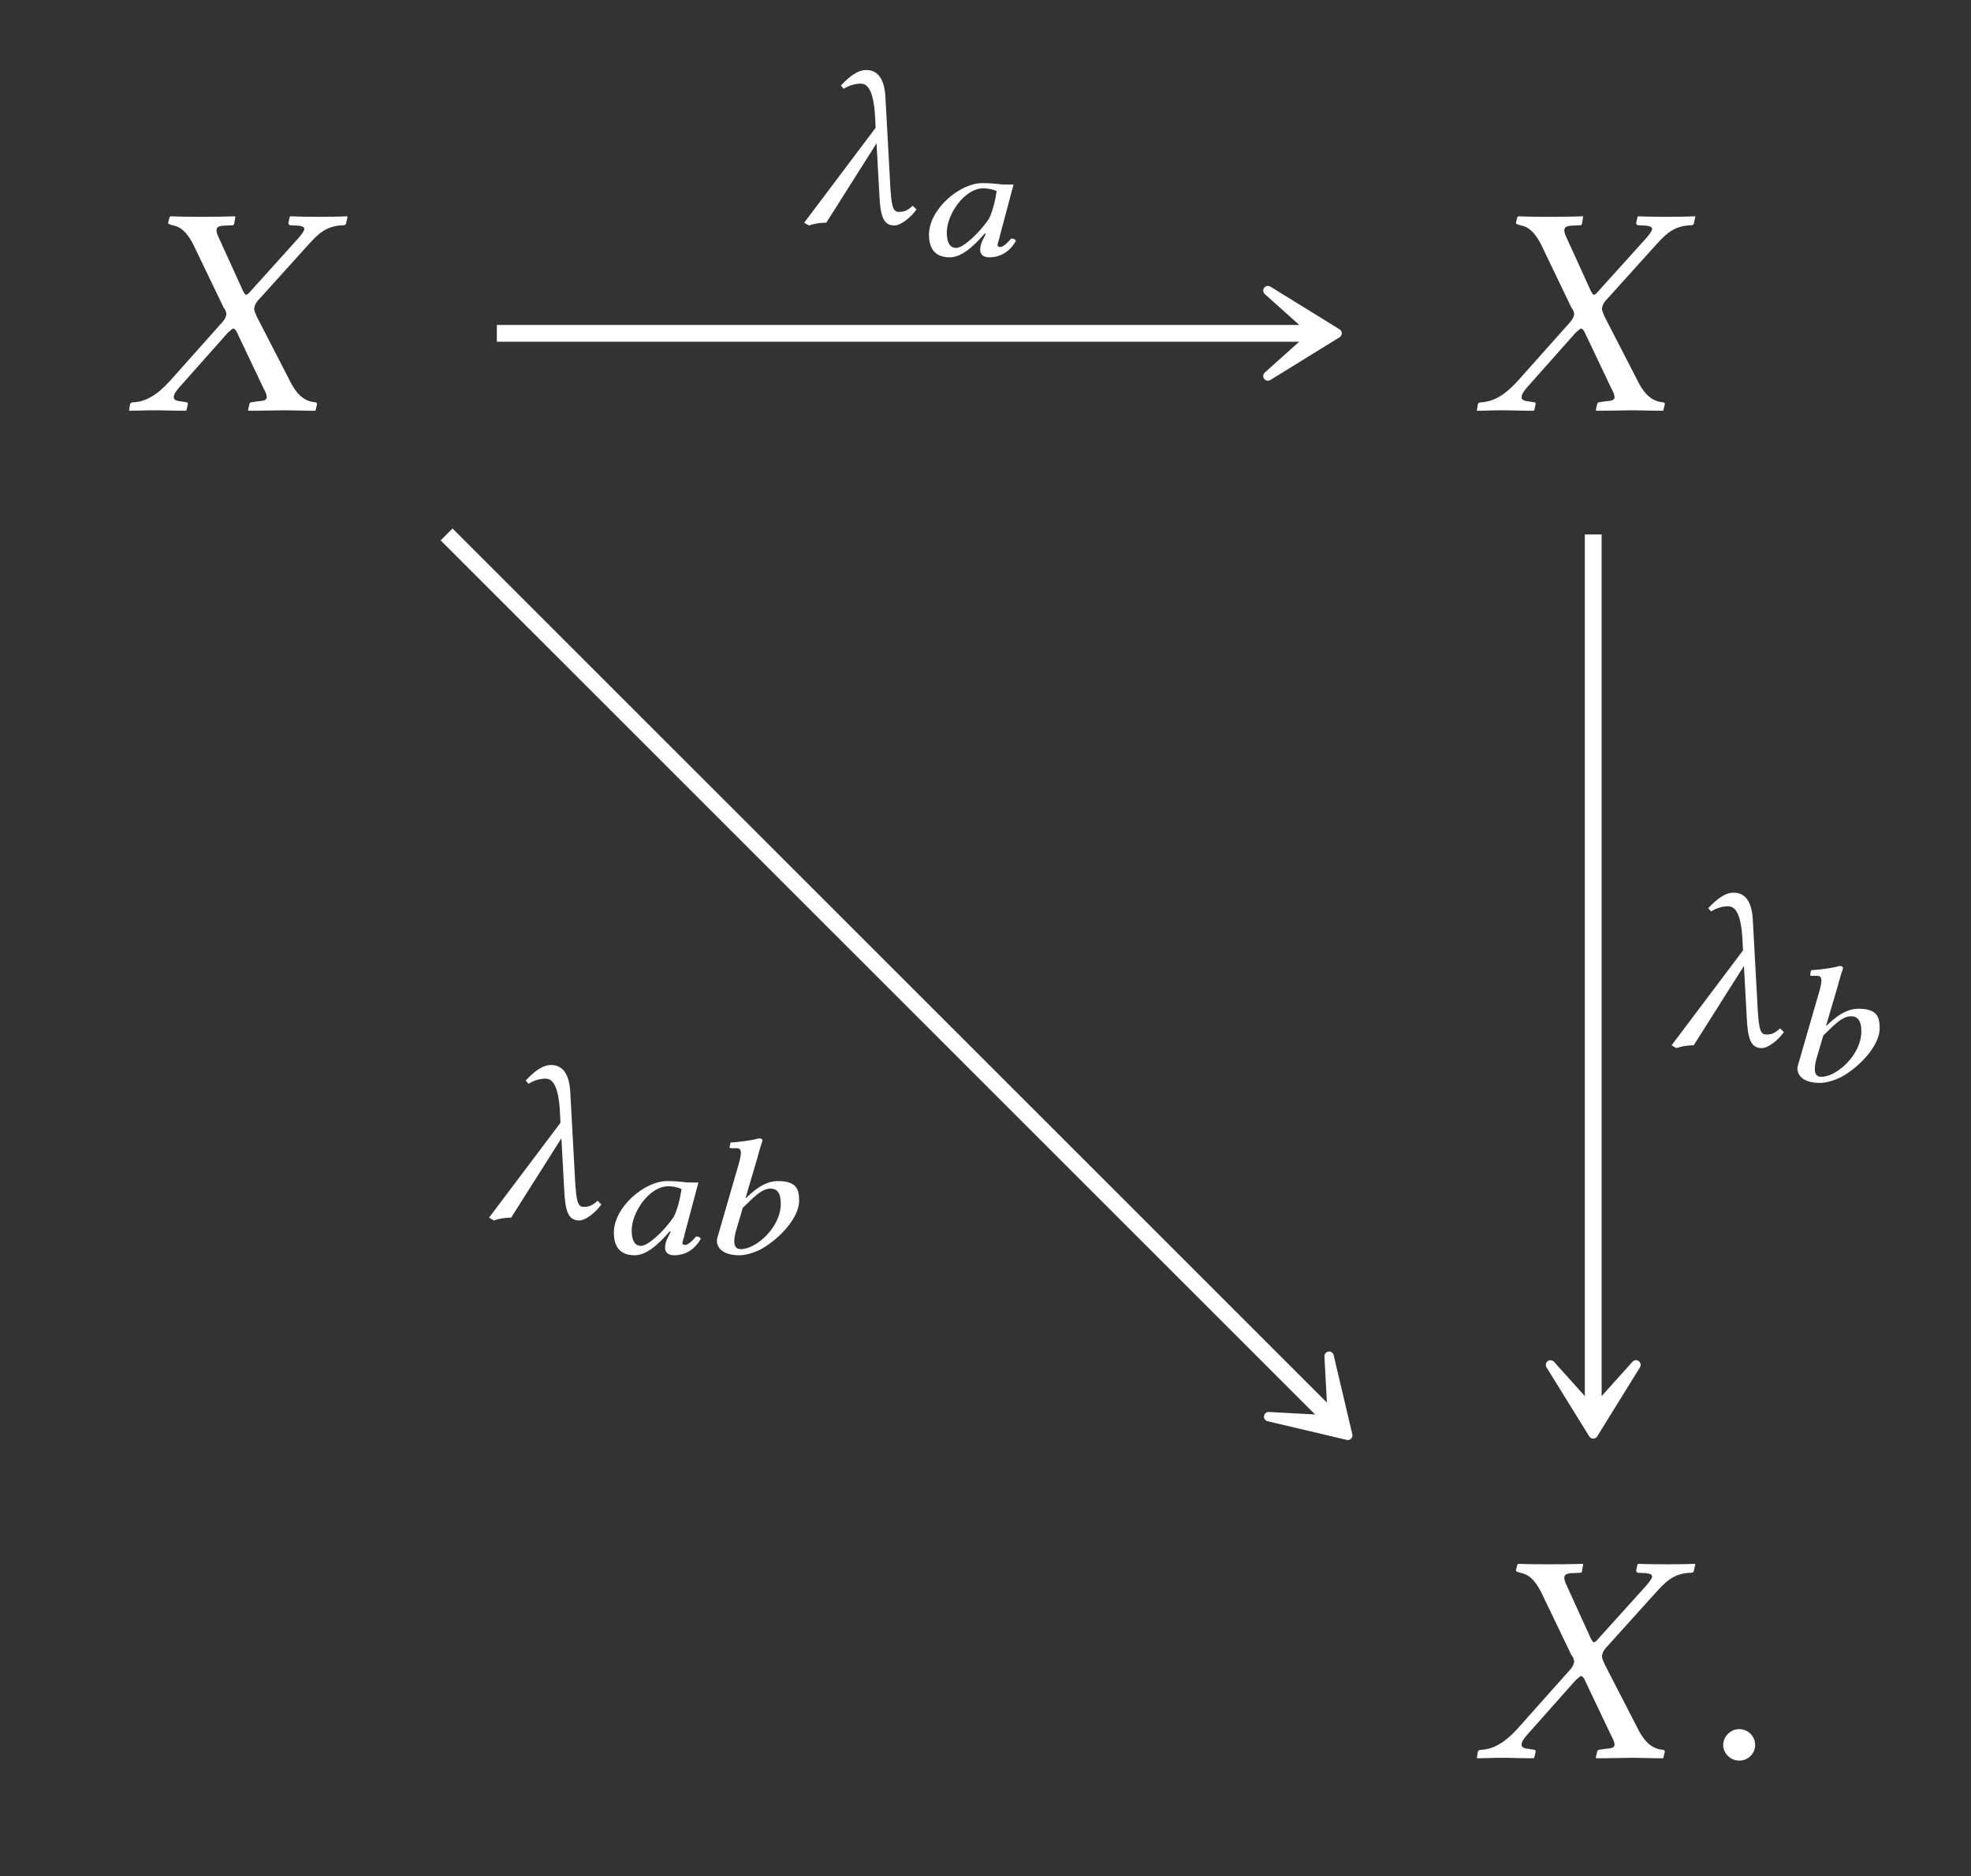 <?xml version="1.0" encoding="UTF-8"?>
<svg xmlns="http://www.w3.org/2000/svg" xmlns:xlink="http://www.w3.org/1999/xlink" width="65.562" height="62.415" viewBox="0 0 65.562 62.415">
<rect x="0" y="0" width="65.562" height="62.415" fill="#333333" stroke="none"/>
<defs>
<g>
<g id="glyph-0-0">
</g>
<g id="glyph-0-1">
<path d="M 1.328 -6.234 C 1.328 -6.188 1.391 -6.188 1.469 -6.156 C 1.641 -6.125 1.906 -6.047 2.188 -5.469 L 3.172 -3.422 C 3.234 -3.344 3.266 -3.266 3.266 -3.188 C 3.266 -3.172 3.25 -3.156 3.25 -3.125 C 3.234 -3.078 3.188 -2.984 3.109 -2.906 L 1.438 -1.031 C 1.172 -0.734 0.75 -0.297 0.188 -0.266 C 0.125 -0.266 0.078 -0.25 0.062 -0.203 L 0.031 0 L 0.031 0.016 C 0.312 0.016 0.562 0 0.844 0 C 1.219 0 1.469 0.016 1.906 0.016 L 1.938 0 L 1.984 -0.203 C 1.984 -0.234 1.984 -0.266 1.938 -0.266 L 1.75 -0.297 C 1.578 -0.312 1.516 -0.359 1.516 -0.438 C 1.516 -0.531 1.594 -0.641 1.703 -0.766 L 3.312 -2.578 C 3.406 -2.656 3.469 -2.719 3.484 -2.719 C 3.531 -2.719 3.562 -2.688 3.609 -2.609 L 4.5 -0.734 C 4.578 -0.594 4.609 -0.5 4.609 -0.438 C 4.609 -0.344 4.531 -0.312 4.297 -0.297 L 4.094 -0.266 C 4.062 -0.266 4.031 -0.234 4.031 -0.203 L 3.984 0 L 4.016 0.016 C 4.469 0.016 5 0 5.219 0 C 5.438 0 5.828 0.016 6.219 0.016 L 6.234 0 L 6.281 -0.203 C 6.281 -0.234 6.266 -0.266 6.219 -0.266 C 5.797 -0.297 5.547 -0.625 5.359 -1.016 L 4.281 -3.109 C 4.234 -3.219 4.188 -3.312 4.188 -3.391 C 4.188 -3.406 4.203 -3.422 4.203 -3.438 C 4.219 -3.531 4.281 -3.625 4.391 -3.734 L 5.984 -5.5 C 6.312 -5.859 6.578 -6.141 7.156 -6.156 C 7.234 -6.156 7.25 -6.203 7.25 -6.234 L 7.297 -6.438 L 7.281 -6.453 C 6.891 -6.438 6.562 -6.438 6.344 -6.438 C 6.125 -6.438 5.781 -6.438 5.391 -6.453 L 5.375 -6.438 L 5.328 -6.234 C 5.328 -6.188 5.359 -6.156 5.391 -6.156 L 5.672 -6.141 C 5.797 -6.125 5.859 -6.094 5.859 -6.031 C 5.859 -5.969 5.766 -5.844 5.641 -5.703 L 4.062 -3.953 C 4 -3.875 3.953 -3.844 3.922 -3.844 C 3.891 -3.844 3.875 -3.875 3.828 -3.953 L 3.031 -5.703 C 2.969 -5.828 2.938 -5.922 2.938 -5.984 C 2.938 -6.078 2.984 -6.125 3.156 -6.141 L 3.484 -6.156 C 3.5 -6.156 3.531 -6.188 3.531 -6.234 L 3.562 -6.422 C 3.562 -6.422 3.562 -6.453 3.562 -6.453 C 3.109 -6.438 2.625 -6.438 2.391 -6.438 C 2.156 -6.438 1.781 -6.438 1.406 -6.453 L 1.375 -6.422 Z M 1.328 -6.234 "/>
</g>
<g id="glyph-0-2">
<path d="M 0.562 -0.422 C 0.562 -0.141 0.812 0.094 1.094 0.094 C 1.391 0.094 1.625 -0.141 1.625 -0.422 C 1.625 -0.719 1.391 -0.953 1.094 -0.953 C 0.812 -0.953 0.562 -0.719 0.562 -0.422 Z M 0.562 -0.422 "/>
</g>
<g id="glyph-1-0">
</g>
<g id="glyph-1-1">
<path d="M 3.891 -0.438 L 3.766 -0.562 C 3.562 -0.375 3.453 -0.359 3.297 -0.359 C 3.078 -0.359 3.047 -0.609 3 -1.562 L 2.859 -4.141 C 2.828 -4.984 2.438 -5.078 2.219 -5.078 C 1.922 -5.078 1.641 -4.844 1.375 -4.562 L 1.469 -4.453 C 1.641 -4.562 1.844 -4.625 2.031 -4.625 C 2.234 -4.625 2.469 -4.469 2.516 -3.469 L 2.531 -3.156 L 0.156 0 L 0.312 0.094 C 0.5 0.031 0.688 0 0.891 0 L 2.562 -2.641 L 2.656 -0.922 C 2.688 -0.234 2.781 0.094 3.156 0.094 C 3.359 0.094 3.688 -0.156 3.891 -0.438 Z M 3.891 -0.438 "/>
</g>
<g id="glyph-2-0">
</g>
<g id="glyph-2-1">
<path d="M 2.844 -2.375 C 2.656 -2.391 2.562 -2.406 2.281 -2.406 C 1.547 -2.406 0.516 -1.547 0.516 -0.688 C 0.516 -0.375 0.609 0.062 1.203 0.062 C 1.578 0.062 1.953 -0.25 2.375 -0.734 L 2.406 -0.719 L 2.297 -0.5 C 2.234 -0.375 2.219 -0.25 2.219 -0.188 C 2.219 -0.094 2.266 0.062 2.516 0.062 C 2.938 0.062 3.234 -0.172 3.406 -0.484 C 3.391 -0.531 3.344 -0.562 3.25 -0.562 C 3.078 -0.359 2.953 -0.281 2.891 -0.281 C 2.875 -0.281 2.797 -0.281 2.797 -0.344 C 2.797 -0.406 2.859 -0.547 2.875 -0.656 L 3.328 -2.359 C 3.25 -2.359 3.141 -2.359 3.062 -2.359 C 2.984 -2.359 2.906 -2.359 2.844 -2.375 Z M 2.5 -1.203 C 2.156 -0.703 1.641 -0.25 1.422 -0.25 C 1.188 -0.25 1.109 -0.469 1.109 -0.766 C 1.109 -1.359 1.688 -2.234 2.328 -2.234 C 2.469 -2.234 2.641 -2.203 2.766 -2.141 C 2.766 -2.141 2.688 -1.547 2.5 -1.203 Z M 2.5 -1.203 "/>
</g>
<g id="glyph-2-2">
<path d="M 2 -3.172 C 2.094 -3.531 2.172 -3.75 2.172 -3.75 C 2.172 -3.797 2.141 -3.828 2.047 -3.828 C 1.875 -3.766 1.375 -3.703 1.109 -3.688 L 1.078 -3.531 C 1.078 -3.516 1.094 -3.5 1.125 -3.5 L 1.328 -3.5 C 1.406 -3.5 1.453 -3.453 1.453 -3.344 C 1.453 -3.281 1.438 -3.188 1.406 -3.062 L 0.688 -0.578 C 0.672 -0.531 0.656 -0.469 0.656 -0.422 C 0.656 -0.156 0.891 0.062 1.406 0.062 C 1.609 0.062 1.875 -0.016 2.125 -0.141 C 2.766 -0.5 3.391 -1.203 3.391 -1.75 C 3.391 -2.125 3.312 -2.406 2.688 -2.406 C 2.219 -2.406 1.859 -2.062 1.625 -1.844 L 1.609 -1.844 Z M 2.781 -1.656 C 2.781 -0.859 1.953 -0.141 1.453 -0.141 C 1.297 -0.141 1.234 -0.234 1.234 -0.406 C 1.234 -0.484 1.25 -0.594 1.281 -0.719 L 1.516 -1.516 C 1.828 -1.812 2.125 -2.156 2.438 -2.156 C 2.641 -2.156 2.781 -2.031 2.781 -1.656 Z M 2.781 -1.656 "/>
</g>
</g>
</defs>
<g fill="rgb(100%, 100%, 100%)" fill-opacity="1">
<use xlink:href="#glyph-0-1" x="4.264" y="13.65"/>
</g>
<g fill="rgb(100%, 100%, 100%)" fill-opacity="1">
<use xlink:href="#glyph-0-1" x="49.096" y="13.65"/>
</g>
<g fill="rgb(100%, 100%, 100%)" fill-opacity="1">
<use xlink:href="#glyph-0-1" x="49.096" y="58.482"/>
</g>
<g fill="rgb(100%, 100%, 100%)" fill-opacity="1">
<use xlink:href="#glyph-0-2" x="56.757" y="58.482"/>
</g>
<path fill="none" stroke-width="0.558" stroke-linecap="butt" stroke-linejoin="miter" stroke="rgb(100%, 100%, 100%)" stroke-opacity="1" stroke-miterlimit="10" d="M -14.053 21.733 L 13.104 21.733 " transform="matrix(1, 0, 0, -1, 30.58, 32.823)"/>
<path fill-rule="nonzero" fill="rgb(100%, 100%, 100%)" fill-opacity="1" stroke-width="0.311" stroke-linecap="butt" stroke-linejoin="round" stroke="rgb(100%, 100%, 100%)" stroke-opacity="1" stroke-miterlimit="10" d="M 3.689 -0 L 1.388 1.421 L 2.974 -0 L 1.388 -1.422 Z M 3.689 -0 " transform="matrix(1, 0, 0, -1, 40.787, 11.089)"/>
<g fill="rgb(100%, 100%, 100%)" fill-opacity="1">
<use xlink:href="#glyph-1-1" x="26.595" y="7.408"/>
</g>
<g fill="rgb(100%, 100%, 100%)" fill-opacity="1">
<use xlink:href="#glyph-2-1" x="30.385" y="8.499"/>
</g>
<path fill="none" stroke-width="0.558" stroke-linecap="butt" stroke-linejoin="miter" stroke="rgb(100%, 100%, 100%)" stroke-opacity="1" stroke-miterlimit="10" d="M -15.725 15.042 L 13.69 -14.368 " transform="matrix(1, 0, 0, -1, 30.58, 32.823)"/>
<path fill-rule="nonzero" fill="rgb(100%, 100%, 100%)" fill-opacity="1" stroke-width="0.311" stroke-linecap="butt" stroke-linejoin="round" stroke="rgb(100%, 100%, 100%)" stroke-opacity="1" stroke-miterlimit="10" d="M 3.691 0.001 L 1.39 1.424 L 2.973 0.001 L 1.39 -1.421 Z M 3.691 0.001 " transform="matrix(0.707, 0.707, 0.707, -0.707, 42.221, 45.145)"/>
<g fill="rgb(100%, 100%, 100%)" fill-opacity="1">
<use xlink:href="#glyph-1-1" x="16.112" y="40.511"/>
</g>
<g fill="rgb(100%, 100%, 100%)" fill-opacity="1">
<use xlink:href="#glyph-2-1" x="19.903" y="41.701"/>
</g>
<g fill="rgb(100%, 100%, 100%)" fill-opacity="1">
<use xlink:href="#glyph-2-2" x="23.191" y="41.701"/>
</g>
<path fill="none" stroke-width="0.558" stroke-linecap="butt" stroke-linejoin="miter" stroke="rgb(100%, 100%, 100%)" stroke-opacity="1" stroke-miterlimit="10" d="M 22.416 15.042 L 22.416 -14.091 " transform="matrix(1, 0, 0, -1, 30.58, 32.823)"/>
<path fill-rule="nonzero" fill="rgb(100%, 100%, 100%)" fill-opacity="1" stroke-width="0.311" stroke-linecap="butt" stroke-linejoin="round" stroke="rgb(100%, 100%, 100%)" stroke-opacity="1" stroke-miterlimit="10" d="M 3.688 0 L 1.391 1.422 L 2.973 0 L 1.391 -1.422 Z M 3.688 0 " transform="matrix(0, 1, 1, 0, 52.996, 44.019)"/>
<g fill="rgb(100%, 100%, 100%)" fill-opacity="1">
<use xlink:href="#glyph-1-1" x="55.447" y="34.777"/>
</g>
<g fill="rgb(100%, 100%, 100%)" fill-opacity="1">
<use xlink:href="#glyph-2-2" x="59.133" y="35.967"/>
</g>
</svg>
